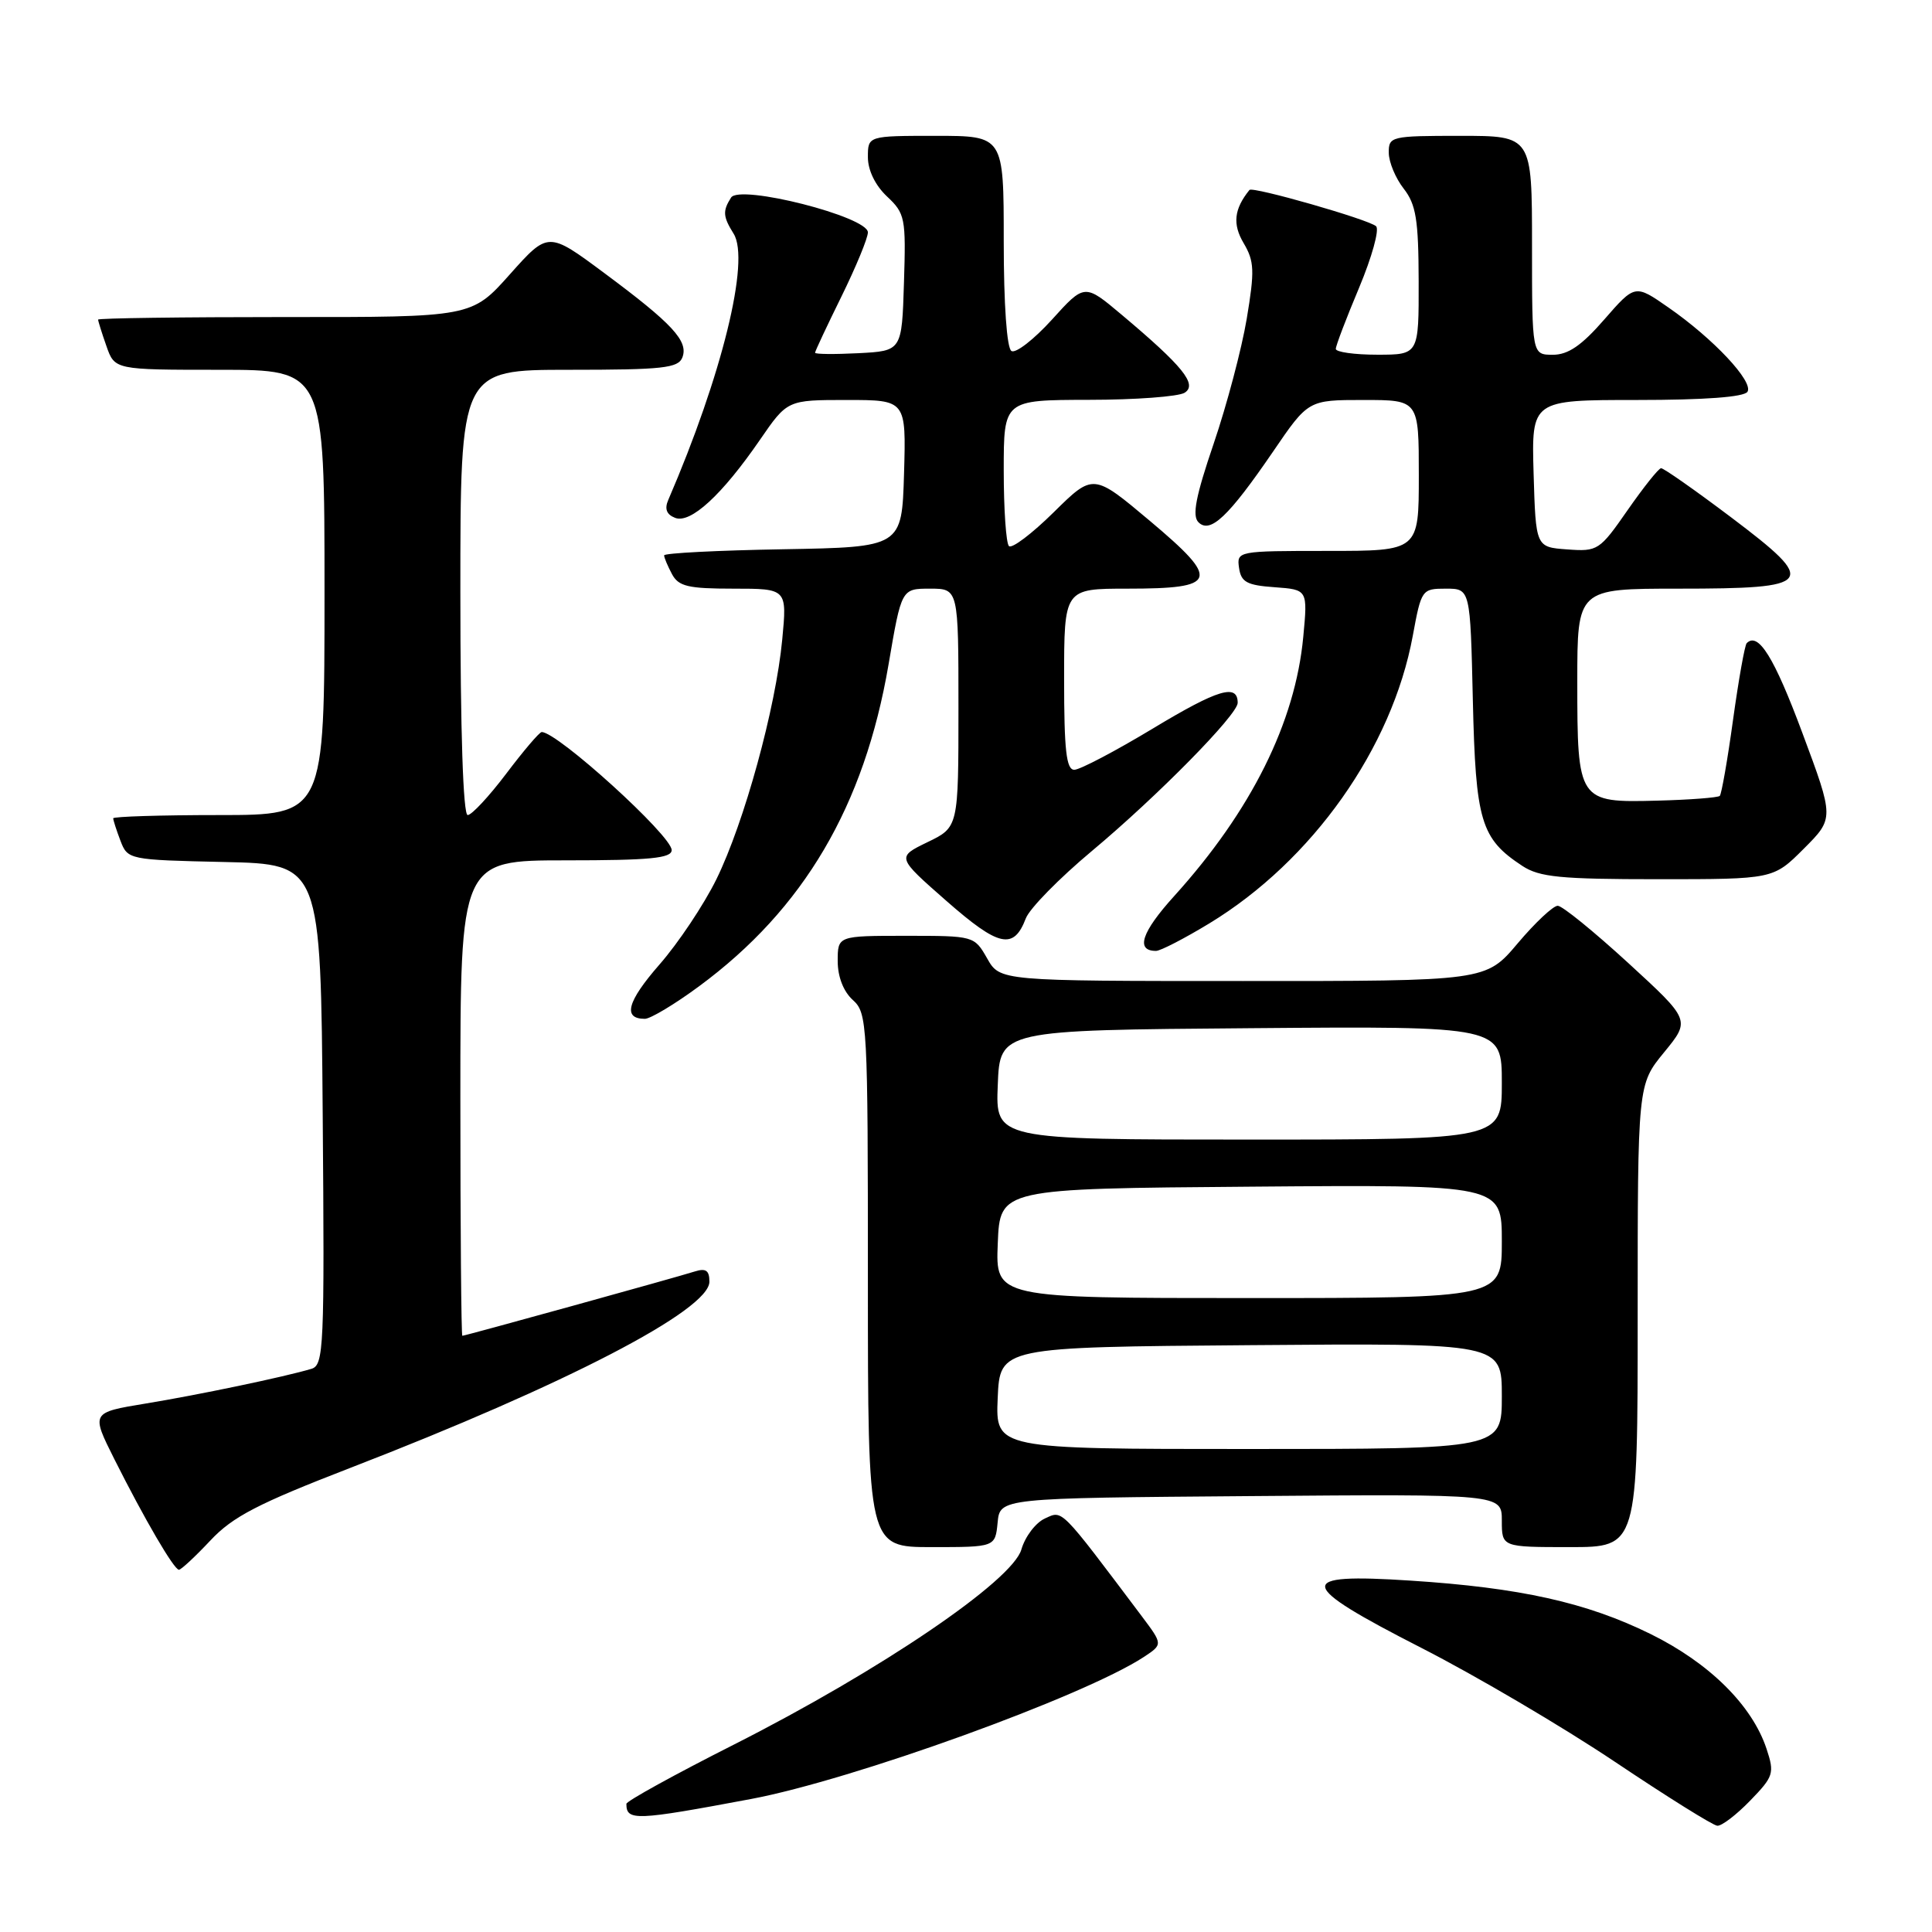 <?xml version="1.0" encoding="UTF-8" standalone="no"?>
<!DOCTYPE svg PUBLIC "-//W3C//DTD SVG 1.1//EN" "http://www.w3.org/Graphics/SVG/1.1/DTD/svg11.dtd" >
<svg xmlns="http://www.w3.org/2000/svg" xmlns:xlink="http://www.w3.org/1999/xlink" version="1.1" viewBox="0 0 256 256">
 <g >
 <path fill="currentColor"
d=" M 231.91 238.59 C 235.01 235.39 235.15 234.97 234.08 231.74 C 232.17 225.97 226.51 220.36 218.70 216.51 C 210.20 212.33 201.42 210.38 186.91 209.44 C 171.47 208.43 171.70 209.85 188.35 218.36 C 195.58 222.05 207.12 228.85 214.00 233.46 C 220.88 238.07 226.97 241.88 227.55 241.92 C 228.13 241.97 230.09 240.47 231.91 238.59 Z  M 99.50 238.38 C 112.97 235.85 143.57 224.79 151.56 219.56 C 154.09 217.89 154.09 217.89 151.30 214.17 C 140.36 199.63 140.84 200.12 138.47 201.20 C 137.23 201.76 135.83 203.61 135.34 205.31 C 134.15 209.47 116.67 221.33 97.32 231.13 C 89.44 235.11 83.00 238.66 83.00 239.02 C 83.00 241.30 84.19 241.25 99.50 238.38 Z  M 27.87 204.13 C 30.85 200.95 34.17 199.24 46.50 194.47 C 74.93 183.48 94.00 173.59 94.00 169.83 C 94.00 168.34 93.53 168.01 92.05 168.48 C 89.61 169.26 61.62 177.00 61.26 177.00 C 61.12 177.00 61.00 162.82 61.00 145.50 C 61.00 114.00 61.00 114.00 75.00 114.00 C 86.15 114.00 89.00 113.72 89.00 112.64 C 89.00 110.73 73.88 97.00 71.78 97.00 C 71.48 97.00 69.37 99.48 67.09 102.50 C 64.80 105.53 62.50 108.00 61.97 108.00 C 61.37 108.00 61.00 96.84 61.00 78.50 C 61.00 49.00 61.00 49.00 75.39 49.00 C 87.83 49.00 89.87 48.78 90.42 47.36 C 91.24 45.20 89.13 42.91 80.07 36.18 C 72.64 30.66 72.64 30.66 67.57 36.34 C 62.50 42.03 62.50 42.03 37.75 42.01 C 24.14 42.01 13.00 42.16 13.00 42.35 C 13.00 42.54 13.49 44.12 14.10 45.85 C 15.20 49.00 15.20 49.00 29.10 49.00 C 43.00 49.00 43.00 49.00 43.00 78.50 C 43.00 108.00 43.00 108.00 29.00 108.00 C 21.30 108.00 15.00 108.20 15.00 108.43 C 15.00 108.67 15.43 110.01 15.96 111.40 C 16.92 113.91 17.06 113.94 29.71 114.22 C 42.50 114.50 42.50 114.50 42.76 147.68 C 43.01 178.64 42.91 180.89 41.26 181.38 C 37.71 182.44 26.31 184.83 19.28 185.98 C 12.06 187.17 12.06 187.17 15.15 193.34 C 19.18 201.36 23.06 208.00 23.71 208.00 C 24.00 208.00 25.87 206.26 27.87 204.13 Z  M 132.19 201.75 C 132.50 198.50 132.50 198.50 165.75 198.24 C 199.00 197.97 199.00 197.97 199.00 201.49 C 199.00 205.00 199.00 205.00 208.00 205.00 C 217.00 205.00 217.00 205.00 217.00 174.35 C 217.00 143.71 217.00 143.71 220.50 139.44 C 224.00 135.17 224.00 135.17 215.75 127.60 C 211.21 123.44 207.01 120.02 206.41 120.02 C 205.81 120.01 203.42 122.25 201.10 125.00 C 196.88 130.00 196.88 130.00 164.69 129.99 C 132.50 129.99 132.50 129.99 130.80 126.99 C 129.10 124.01 129.05 124.00 120.05 124.00 C 111.00 124.00 111.00 124.00 111.00 127.35 C 111.00 129.42 111.76 131.38 113.00 132.50 C 114.93 134.24 115.00 135.58 115.00 169.65 C 115.00 205.00 115.00 205.00 123.44 205.00 C 131.87 205.00 131.87 205.00 132.19 201.75 Z  M 92.64 130.68 C 106.50 120.46 114.54 106.80 117.74 88.03 C 119.45 78.00 119.45 78.00 123.23 78.00 C 127.00 78.00 127.00 78.00 127.00 93.80 C 127.00 109.61 127.00 109.61 122.90 111.59 C 118.80 113.58 118.80 113.58 125.42 119.39 C 132.36 125.48 134.32 125.91 135.93 121.68 C 136.43 120.38 140.36 116.37 144.67 112.77 C 153.36 105.51 164.00 94.70 164.00 93.13 C 164.00 90.55 161.40 91.33 152.88 96.46 C 147.83 99.51 143.09 102.00 142.35 102.00 C 141.29 102.00 141.00 99.41 141.00 90.00 C 141.00 78.00 141.00 78.00 149.38 78.00 C 161.40 78.00 161.76 76.92 152.39 69.04 C 144.86 62.71 144.86 62.71 139.62 67.88 C 136.74 70.72 134.07 72.74 133.69 72.36 C 133.31 71.98 133.00 67.47 133.00 62.33 C 133.00 53.00 133.00 53.00 144.25 52.98 C 150.44 52.98 156.16 52.55 156.97 52.04 C 158.70 50.95 156.75 48.53 148.61 41.69 C 143.71 37.57 143.71 37.57 139.38 42.36 C 136.99 44.99 134.58 46.86 134.02 46.51 C 133.41 46.13 133.00 40.36 133.00 31.94 C 133.00 18.00 133.00 18.00 124.00 18.00 C 115.00 18.00 115.00 18.00 115.00 20.83 C 115.00 22.56 115.98 24.57 117.53 26.03 C 119.94 28.29 120.05 28.89 119.78 37.46 C 119.50 46.50 119.50 46.50 113.75 46.80 C 110.59 46.96 108.00 46.94 108.00 46.74 C 108.00 46.54 109.58 43.18 111.50 39.28 C 113.42 35.37 115.00 31.55 115.00 30.79 C 115.00 28.71 98.00 24.39 96.87 26.18 C 95.74 27.96 95.79 28.69 97.21 30.97 C 99.42 34.50 95.66 49.77 88.55 66.24 C 88.03 67.43 88.32 68.18 89.46 68.62 C 91.51 69.41 95.66 65.60 100.69 58.29 C 104.33 53.00 104.33 53.00 112.20 53.00 C 120.07 53.00 120.07 53.00 119.79 62.75 C 119.50 72.50 119.50 72.50 103.75 72.78 C 95.09 72.93 88.00 73.29 88.00 73.59 C 88.00 73.89 88.47 75.00 89.04 76.07 C 89.91 77.70 91.17 78.00 97.18 78.00 C 104.29 78.00 104.29 78.00 103.65 84.75 C 102.79 93.82 98.62 108.99 94.92 116.52 C 93.26 119.89 89.86 124.98 87.38 127.81 C 83.10 132.71 82.48 135.00 85.45 135.00 C 86.18 135.00 89.42 133.06 92.64 130.68 Z  M 160.25 122.35 C 173.89 114.06 184.46 99.12 187.20 84.25 C 188.33 78.11 188.41 78.00 191.58 78.00 C 194.82 78.00 194.82 78.00 195.16 92.80 C 195.53 108.85 196.21 111.12 201.72 114.74 C 203.99 116.23 206.77 116.50 219.69 116.50 C 234.97 116.50 234.97 116.50 239.00 112.47 C 243.04 108.43 243.04 108.43 238.82 97.11 C 235.09 87.09 232.98 83.69 231.45 85.22 C 231.19 85.47 230.38 90.04 229.64 95.36 C 228.91 100.68 228.11 105.22 227.88 105.46 C 227.64 105.69 223.90 105.98 219.57 106.09 C 209.11 106.37 209.00 106.21 209.00 90.31 C 209.00 78.00 209.00 78.00 222.38 78.00 C 240.49 78.00 241.00 77.32 229.41 68.57 C 224.62 64.96 220.43 62.02 220.10 62.04 C 219.77 62.06 217.78 64.56 215.67 67.59 C 211.96 72.93 211.71 73.10 207.67 72.80 C 203.50 72.50 203.50 72.50 203.21 62.75 C 202.93 53.00 202.93 53.00 216.90 53.00 C 225.89 53.00 231.12 52.61 231.55 51.91 C 232.38 50.58 227.03 44.87 221.07 40.74 C 216.65 37.66 216.65 37.66 212.57 42.34 C 209.56 45.80 207.78 47.01 205.75 47.01 C 203.00 47.00 203.00 47.00 203.00 32.50 C 203.00 18.00 203.00 18.00 193.50 18.00 C 184.31 18.00 184.00 18.07 184.02 20.25 C 184.03 21.49 184.92 23.62 186.00 25.00 C 187.63 27.09 187.96 29.11 187.98 37.25 C 188.00 47.00 188.00 47.00 182.50 47.00 C 179.47 47.00 177.00 46.65 177.00 46.23 C 177.00 45.81 178.39 42.16 180.09 38.12 C 181.78 34.08 182.80 30.42 182.34 29.98 C 181.39 29.09 165.96 24.67 165.56 25.17 C 163.51 27.71 163.30 29.70 164.79 32.22 C 166.21 34.62 166.26 35.88 165.20 42.23 C 164.53 46.23 162.56 53.67 160.82 58.78 C 158.44 65.76 157.94 68.34 158.80 69.20 C 160.36 70.76 162.78 68.47 168.68 59.85 C 173.35 53.00 173.35 53.00 180.68 53.00 C 188.00 53.00 188.00 53.00 188.00 63.00 C 188.00 73.00 188.00 73.00 175.93 73.00 C 163.99 73.00 163.86 73.02 164.18 75.25 C 164.45 77.13 165.21 77.55 168.89 77.81 C 173.28 78.13 173.28 78.13 172.69 84.38 C 171.63 95.73 165.80 107.44 155.59 118.73 C 151.26 123.51 150.43 126.00 153.18 126.00 C 153.76 126.00 156.94 124.36 160.25 122.35 Z  M 132.20 185.25 C 132.50 178.50 132.50 178.50 165.75 178.24 C 199.00 177.97 199.00 177.97 199.00 184.99 C 199.00 192.00 199.00 192.00 165.45 192.00 C 131.91 192.00 131.91 192.00 132.20 185.25 Z  M 132.21 164.75 C 132.50 157.50 132.50 157.50 165.75 157.24 C 199.00 156.97 199.00 156.97 199.00 164.49 C 199.00 172.00 199.00 172.00 165.46 172.00 C 131.91 172.00 131.91 172.00 132.21 164.75 Z  M 132.21 143.75 C 132.50 136.50 132.50 136.50 165.75 136.24 C 199.00 135.97 199.00 135.97 199.00 143.49 C 199.00 151.00 199.00 151.00 165.46 151.00 C 131.91 151.00 131.91 151.00 132.21 143.75 Z "/>
</g>
</svg>